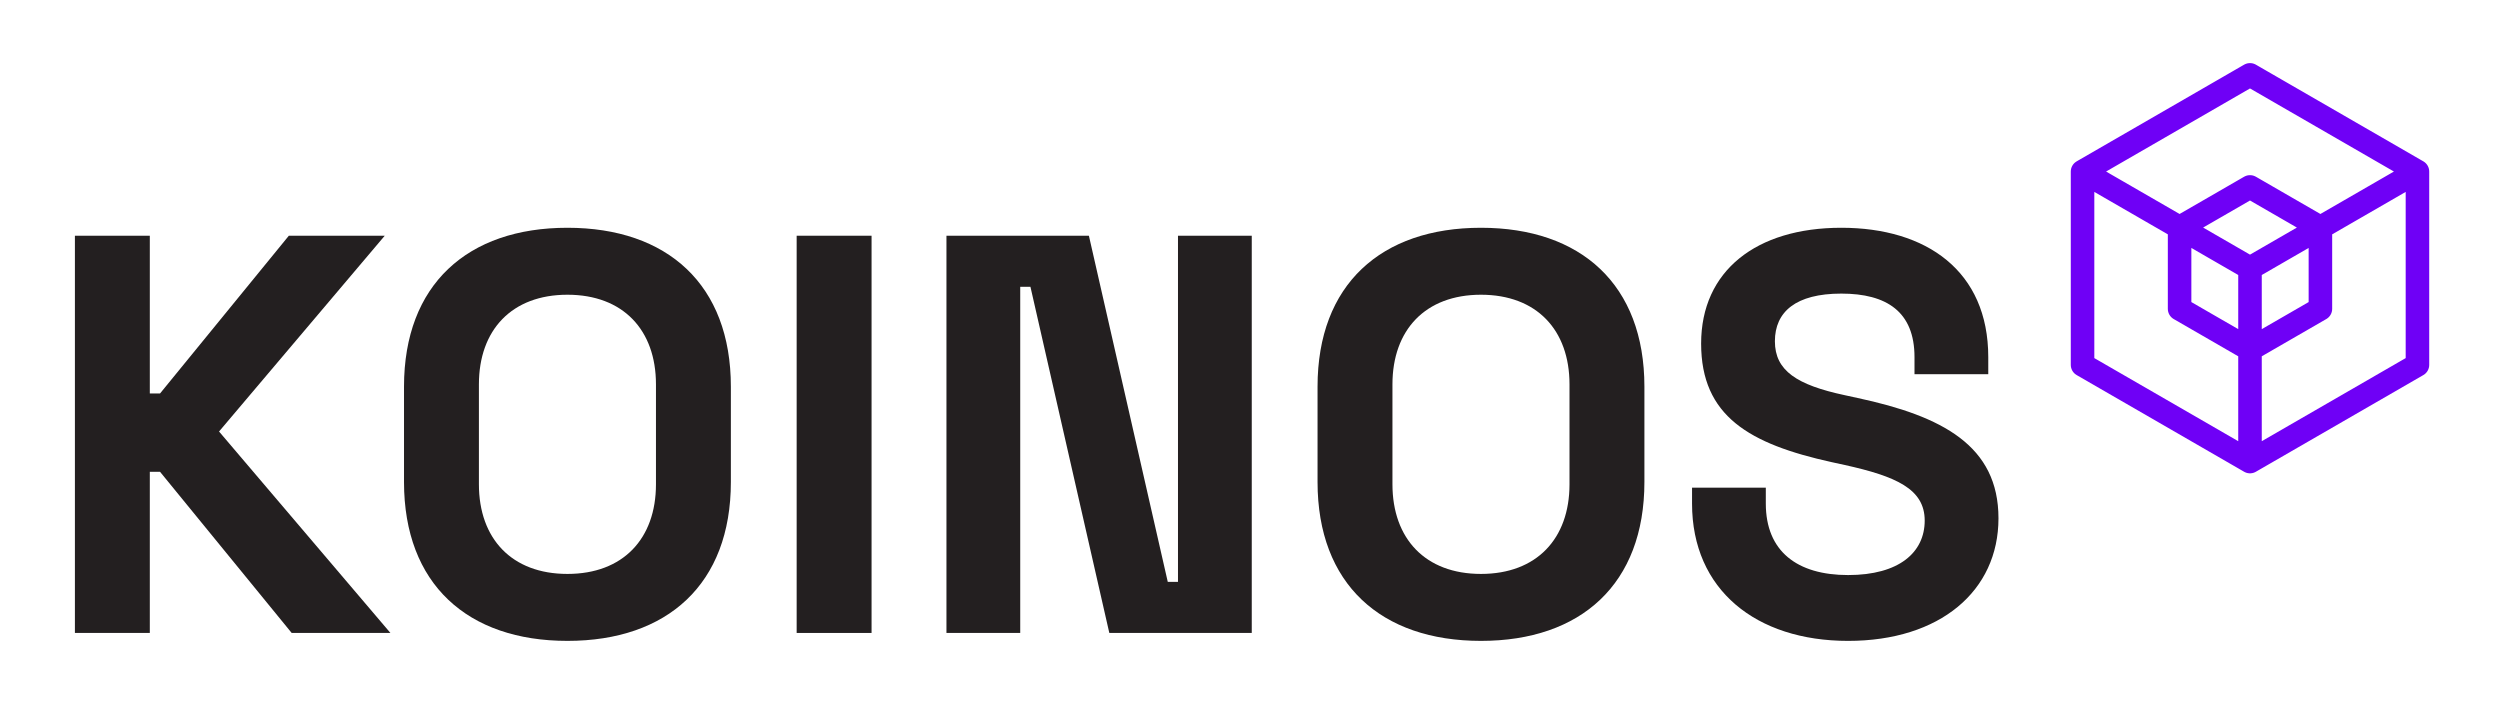 <?xml version="1.0" encoding="UTF-8"?><svg id="Layer_1" xmlns="http://www.w3.org/2000/svg" viewBox="0 0 3399.99 960.42"><defs><style>.cls-1{fill:#231f20;}.cls-2{fill:none;stroke:#6f00f6;stroke-linecap:round;stroke-linejoin:round;stroke-width:32px;}</style></defs><path class="cls-2" d="m3059.99,101.81l227.73,131.48v262.96l-227.73,131.48-227.73-131.48V233.29l227.73-131.48Zm-95.75,207.68v110.56l95.75,55.28,95.75-55.28v-110.56l-95.75-55.28-95.75,55.28Zm95.75,55.28v262.96m-227.1-394.08l227.1,131.12,227.73-131.48"/><g id="logo_text"><path class="cls-1" d="m101.87,320.58h101.87v214.55h13.9l175.18-214.55h130.43l-225.35,266.26,233.07,273.97h-134.29l-179.04-219.18h-13.9v219.18h-101.87V320.58Z"/><path class="cls-1" d="m549.45,655.51v-129.65c0-138.92,86.43-216.09,222.26-216.09s222.27,77.18,222.27,216.09v129.65c0,138.92-86.44,216.09-222.27,216.09s-222.26-77.18-222.26-216.09Zm342.66,3.09v-135.83c0-74.09-44.77-121.94-120.4-121.94s-120.39,47.85-120.39,121.94v135.83c0,74.09,44.76,121.94,120.39,121.94s120.4-47.85,120.4-121.94Z"/><path class="cls-1" d="m1083.45,320.58h101.87v540.23h-101.87V320.58Z"/><path class="cls-1" d="m1287.17,320.58h193.72l107.27,470.77h13.89v-470.77h100.33v540.23h-193.72l-107.27-470.77h-13.89v470.77h-100.33V320.58Z"/><path class="cls-1" d="m1791.86,655.51v-129.65c0-138.92,86.43-216.09,222.26-216.09s222.27,77.18,222.27,216.09v129.65c0,138.92-86.44,216.09-222.27,216.09s-222.26-77.18-222.26-216.09Zm342.66,3.09v-135.83c0-74.09-44.77-121.94-120.4-121.94s-120.39,47.85-120.39,121.94v135.83c0,74.09,44.76,121.94,120.39,121.94s120.4-47.85,120.4-121.94Z"/><path class="cls-1" d="m2301.17,684.84v-21.61h100.32v21.61c0,64.83,42.45,97.24,111.91,97.24s104.19-30.87,104.19-74.09-39.35-60.19-108.81-75.63l-17.75-3.86c-111.91-24.7-177.5-62.51-177.5-161.3s74.86-157.44,190.62-157.44,199.88,58.66,199.88,175.96v23.15h-100.32v-23.15c0-61.74-37.82-86.43-99.56-86.43s-90.3,24.7-90.3,64.83,30.1,59.42,94.93,73.32l17.74,3.86c115,24.7,191.4,64.83,191.4,163.61s-79.49,166.7-204.52,166.7-212.23-69.46-212.23-186.77Z"/></g></svg>
